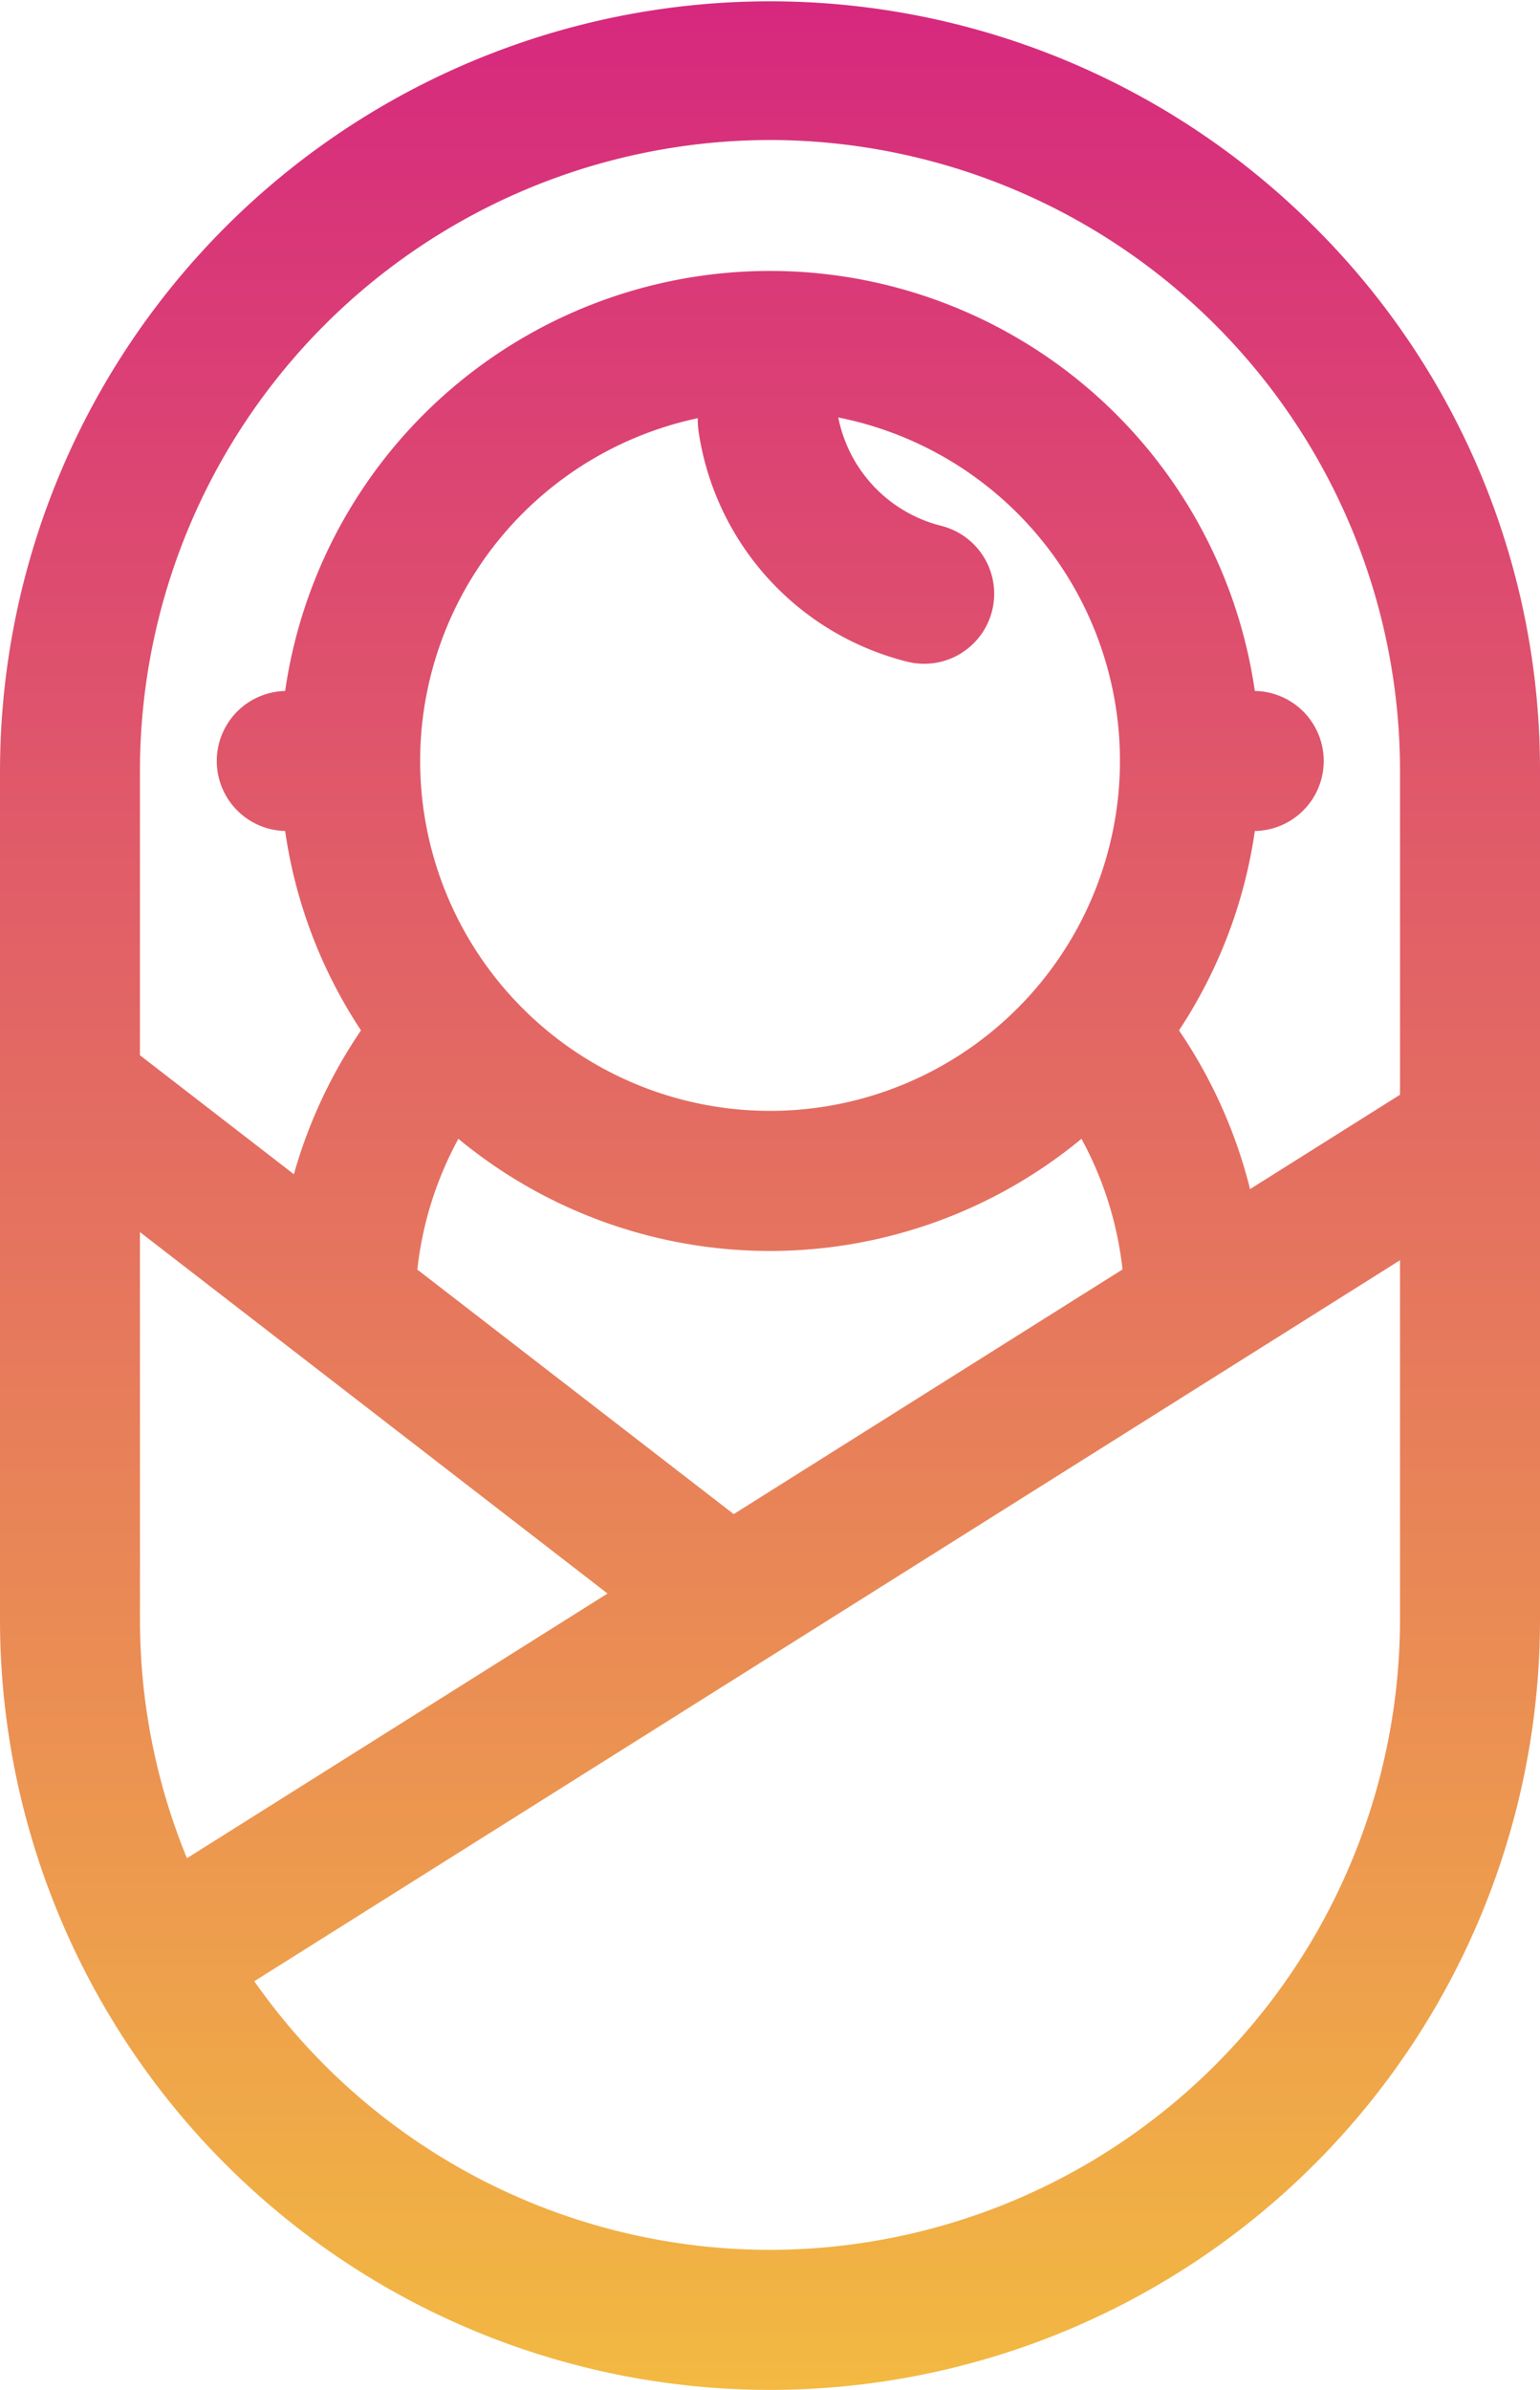 <svg xmlns="http://www.w3.org/2000/svg" xmlns:xlink="http://www.w3.org/1999/xlink" width="40.373"
     height="62.624" viewBox="0 0 40.373 62.624">
  <defs>
    <style>.a{fill:url(#a);}</style>
    <linearGradient id="a" x1="0.5" x2="0.5" y2="1" gradientUnits="objectBoundingBox">
      <stop offset="0" stop-color="#d6277f"/>
      <stop offset="1" stop-color="#f6ca3a"/>
    </linearGradient>
  </defs>
  <path class="a"
        d="M125.4,5.928A20.186,20.186,0,0,0,90.959,20.186V42.437a20.186,20.186,0,0,0,40.373,0V20.187A20.044,20.044,0,0,0,125.4,5.928ZM111.145,3.669a16.536,16.536,0,0,1,16.517,16.517v8.5l-3.931,2.473A12.967,12.967,0,0,0,121.868,27a12.764,12.764,0,0,0,1.988-5.225h.014a1.835,1.835,0,0,0,0-3.669h-.014a12.843,12.843,0,0,0-25.422,0h0a1.835,1.835,0,0,0,0,3.669h0A12.762,12.762,0,0,0,100.423,27a12.974,12.974,0,0,0-1.76,3.769l-4.035-3.117V20.186A16.536,16.536,0,0,1,111.145,3.669Zm-.951,36.006L101.9,33.268a9.266,9.266,0,0,1,1.076-3.427,12.819,12.819,0,0,0,16.335,0,9.267,9.267,0,0,1,1.076,3.423Zm-.926-28.406a7.321,7.321,0,0,0,5.43,6.058,1.835,1.835,0,1,0,.917-3.553,3.658,3.658,0,0,1-2.679-2.835A9.173,9.173,0,1,1,101.974,20c0-.022,0-.044,0-.066s0-.044,0-.066a9.188,9.188,0,0,1,7.279-8.91,1.83,1.83,0,0,0,.016.309ZM94.628,32.285l12.258,9.471L95.86,48.692a16.428,16.428,0,0,1-1.231-6.255Zm16.517,26.669a16.509,16.509,0,0,1-13.52-7.04l.051-.03,29.986-18.861v9.414a16.536,16.536,0,0,1-16.517,16.517Z"
        transform="translate(-90.959)"/>
</svg>
